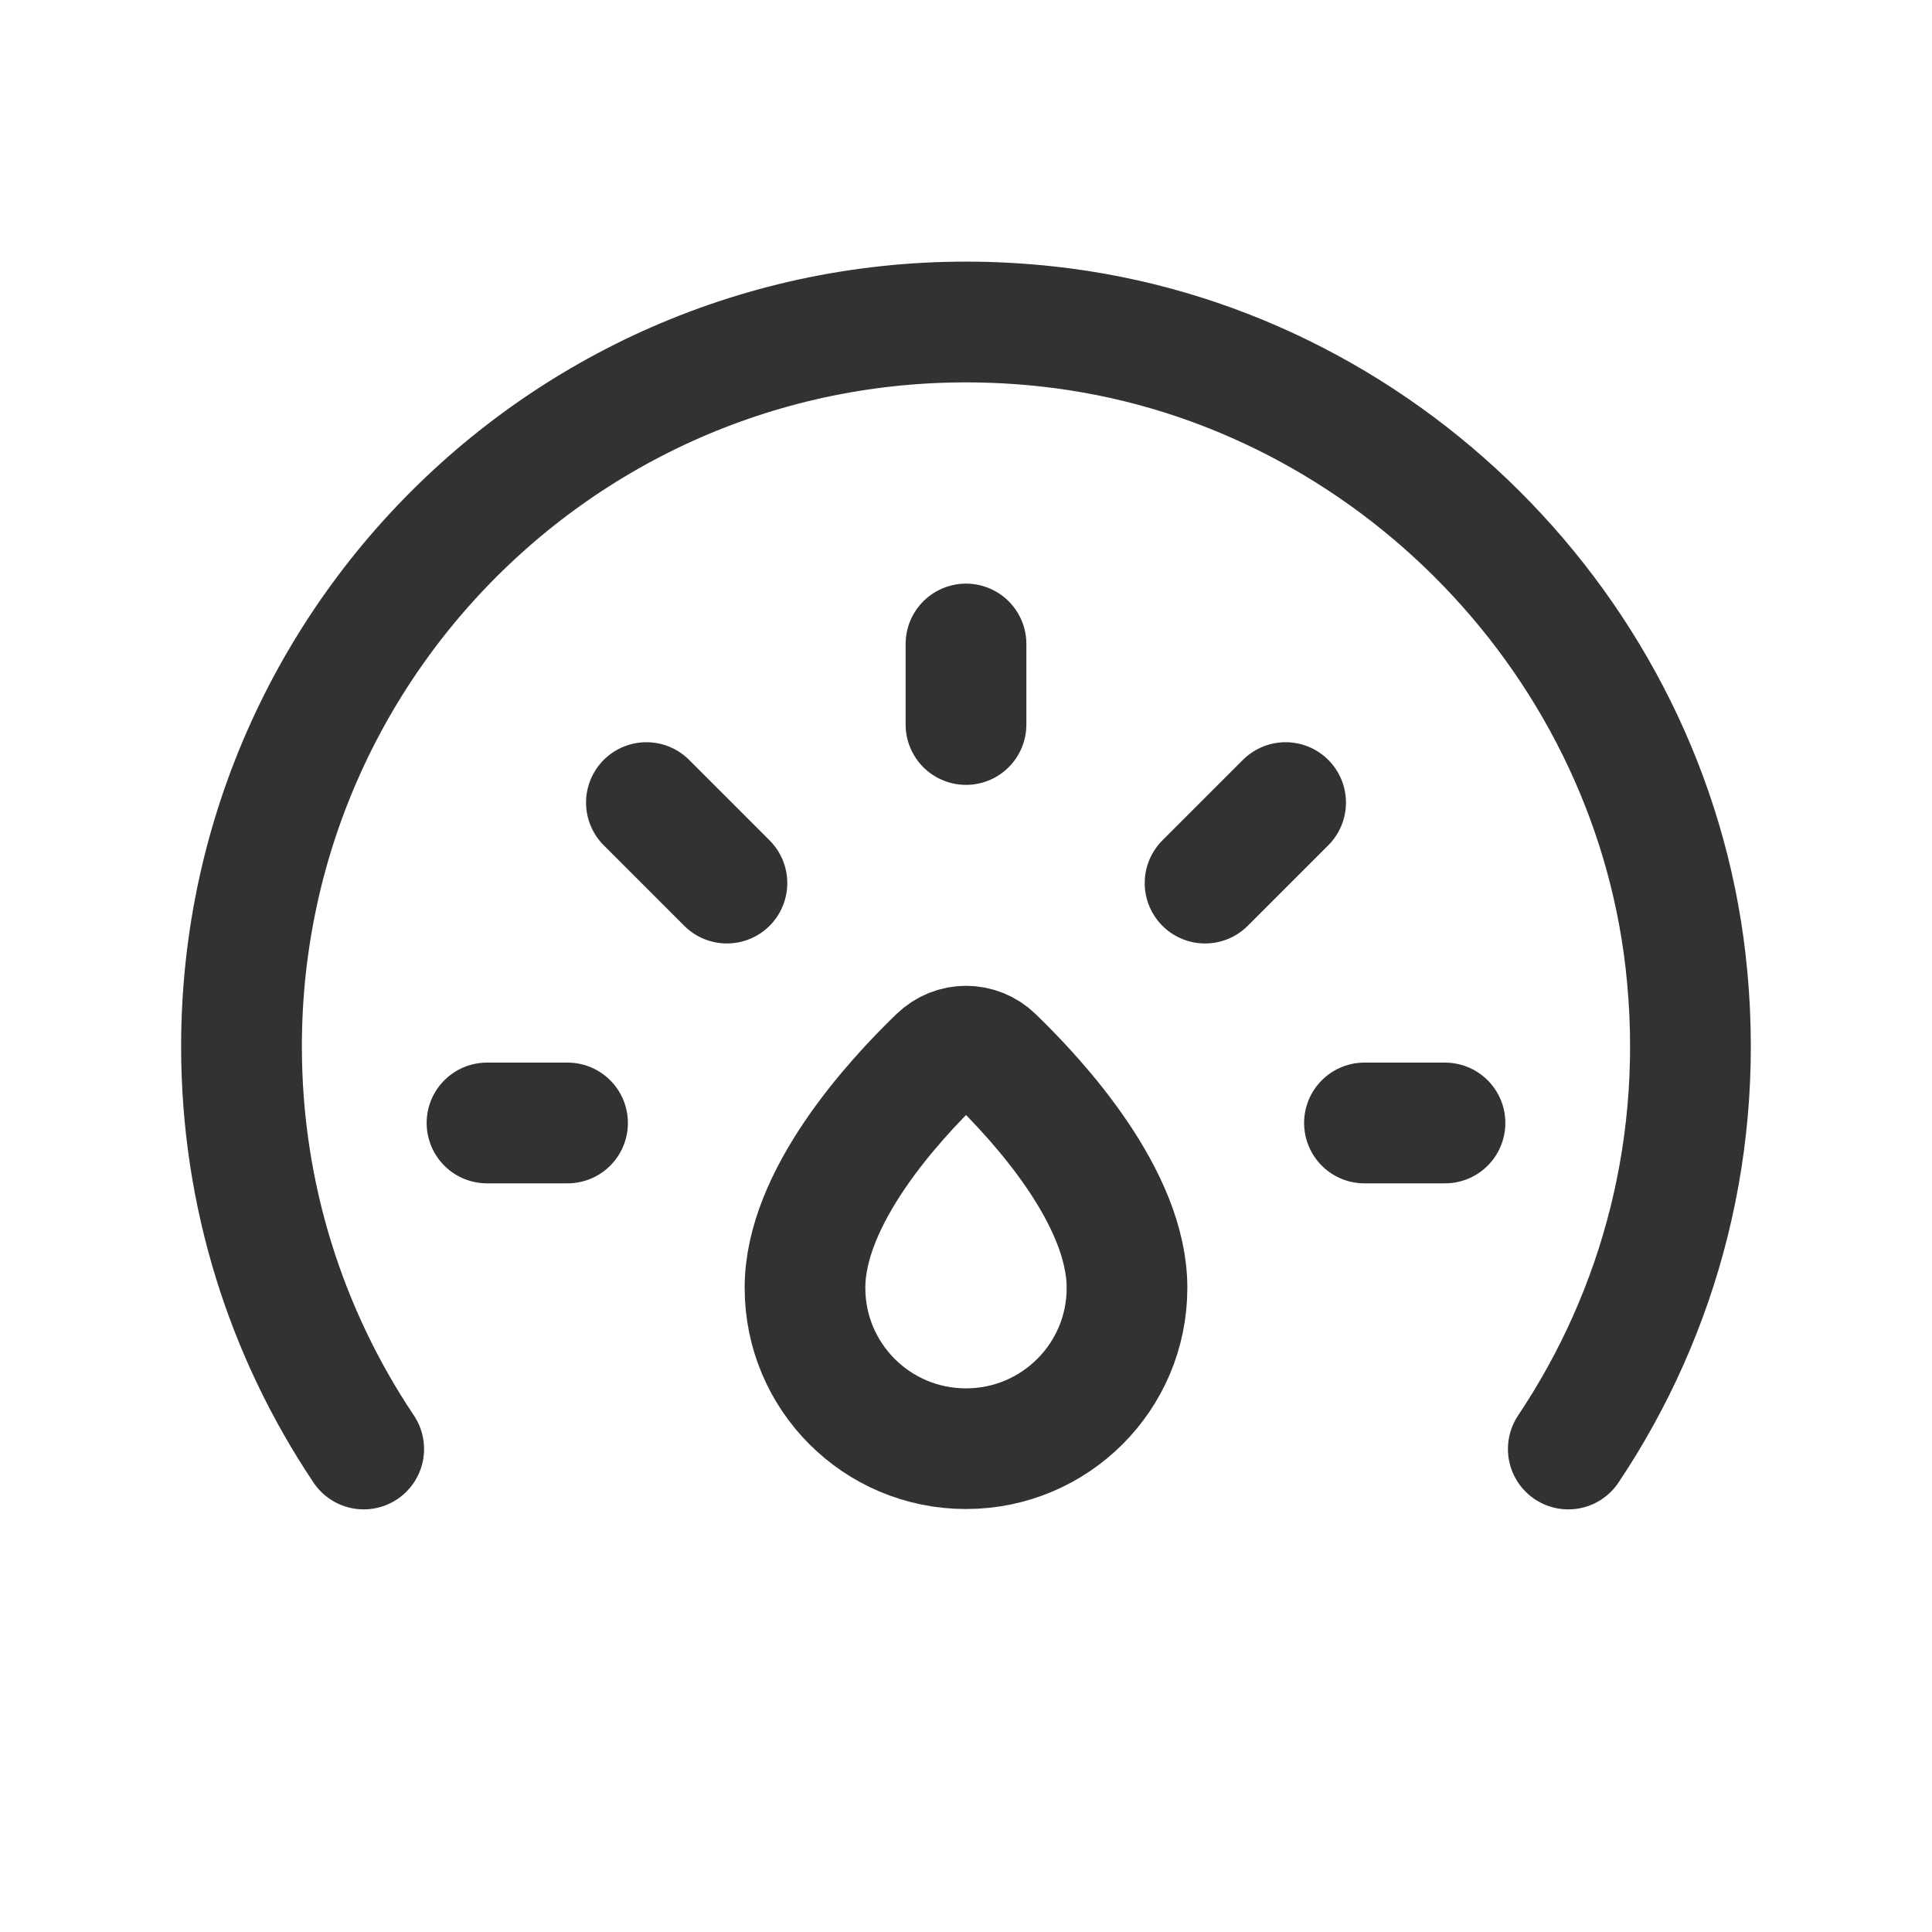 <?xml version="1.0" encoding="UTF-8"?><svg version="1.1" viewBox="0 0 24 24" xmlns="http://www.w3.org/2000/svg" xmlns:xlink="http://www.w3.org/1999/xlink"><!--Generated by IJSVG (https://github.com/iconjar/IJSVG)--><g fill="none"><path d="M0,0h24v24h-24Z"></path><path stroke="#323232" stroke-linecap="round" stroke-linejoin="round" stroke-width="1.5" d="M15.97,9.97l-1,1"></path><path stroke="#323232" stroke-linecap="round" stroke-linejoin="round" stroke-width="1.5" d="M12,8v1"></path><path stroke="#323232" stroke-linecap="round" stroke-linejoin="round" stroke-width="1.5" d="M8.03,9.97l1,1"></path><path stroke="#323232" stroke-linecap="round" stroke-linejoin="round" stroke-width="1.5" d="M17.95,13.95h-1"></path><path stroke="#323232" stroke-linecap="round" stroke-linejoin="round" stroke-width="1.5" d="M6.05,13.95h1"></path><path stroke="#323232" stroke-linecap="round" stroke-linejoin="round" stroke-width="1.5" d="M19.482,18c1.138,-1.7 1.714,-3.807 1.457,-6.058c-0.469,-4.106 -3.815,-7.436 -7.923,-7.886c-5.425,-0.595 -10.016,3.638 -10.016,8.944c0,1.851 0.56,3.57 1.518,5"></path><path stroke="#323232" stroke-linecap="round" stroke-linejoin="round" stroke-width="1.499" d="M10,16v0c0,1.102 0.894,1.996 1.998,1.996h0.005c1.103,-0.001 1.997,-0.894 1.997,-1.996v0l-0.001,-0.004h0.001c0,-1.116 -1.086,-2.31 -1.657,-2.861c-0.193,-0.186 -0.492,-0.186 -0.685,0c-0.572,0.551 -1.658,1.745 -1.658,2.86"></path></g></svg>